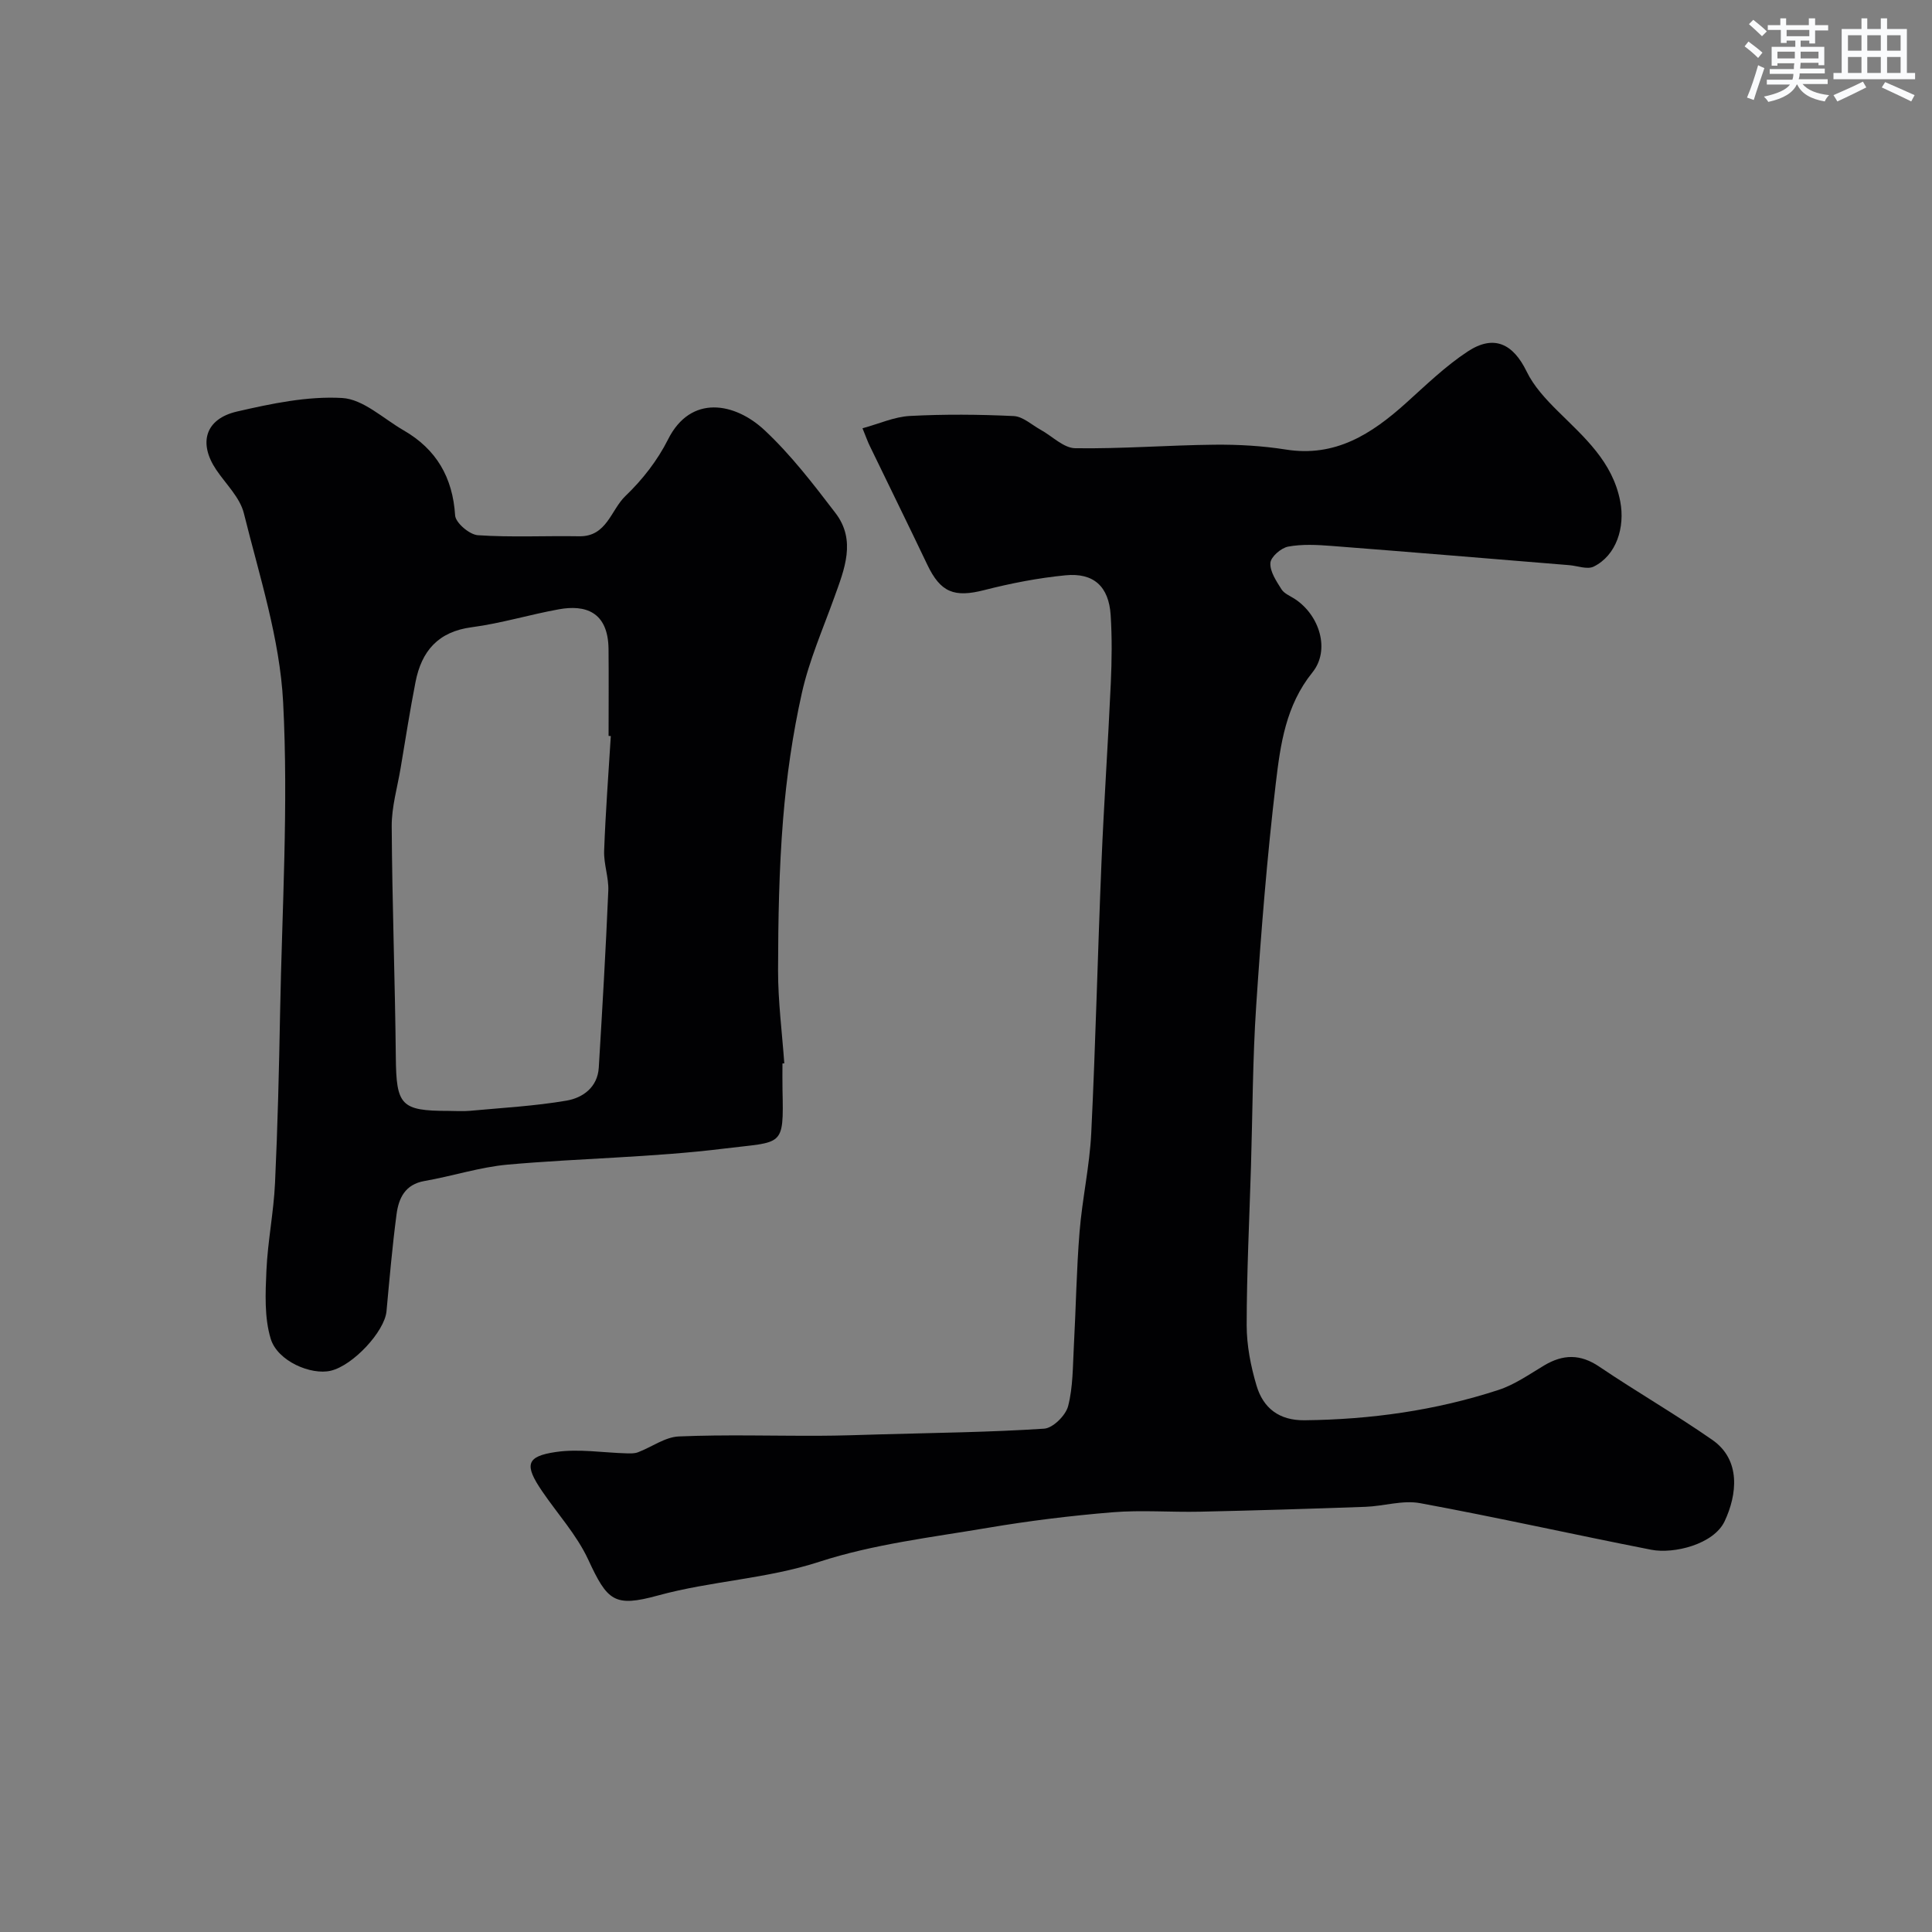 <svg enable-background="new 0 0 400 400" viewBox="0 0 400 400" xmlns="http://www.w3.org/2000/svg"><rect x="0" y="0" width="400" height="400" fill="#808080" stroke="none"/><path d="m178.57 88.67c3.43-.93 6.59-2.38 9.81-2.55 7.15-.38 14.34-.32 21.49.02 1.91.09 3.75 1.83 5.6 2.85 2.39 1.32 4.75 3.78 7.15 3.81 9.59.14 19.2-.63 28.8-.73 4.93-.05 9.92.23 14.78 1 10.26 1.64 17.76-3.21 24.85-9.58 4.15-3.73 8.21-7.69 12.84-10.73 5.42-3.56 9.39-1.59 12.18 4.15 1.48 3.06 3.98 5.75 6.44 8.19 5.49 5.44 11.35 10.45 12.94 18.69 1.04 5.39-.8 11.21-5.5 13.52-1.32.65-3.35-.16-5.05-.3-16.4-1.34-32.79-2.71-49.19-3.98-3-.23-6.1-.4-9.01.14-1.47.27-3.61 2.14-3.68 3.39-.11 1.78 1.24 3.76 2.3 5.45.56.89 1.8 1.37 2.76 2 5.11 3.34 7.39 10.56 3.64 15.21-5.52 6.84-6.62 14.9-7.57 22.87-1.82 15.34-3.05 30.76-4.07 46.17-.74 11.07-.74 22.2-1.08 33.3-.33 10.93-.88 21.87-.89 32.8 0 4.18.84 8.48 2.04 12.51 1.38 4.64 4.65 7.24 9.94 7.18 13.7-.15 27.12-2.02 40.13-6.27 3.36-1.09 6.4-3.24 9.48-5.08 3.91-2.33 7.48-2.41 11.41.25 7.7 5.2 15.77 9.85 23.39 15.15 6.01 4.17 5.14 11.38 2.57 16.85-2.26 4.8-10.53 6.82-15.19 5.91-15.98-3.13-31.87-6.7-47.88-9.65-3.59-.66-7.5.62-11.27.76-11.43.41-22.86.76-34.3 1.01-6.03.13-12.1-.37-18.09.12-8.64.71-17.28 1.77-25.83 3.22-11.69 1.98-23.65 3.38-34.85 7.02-10.99 3.58-22.42 3.97-33.4 6.98-9.08 2.49-10.49 1.18-14.48-7.43-2.37-5.11-6.35-9.46-9.56-14.18-3.68-5.41-3.31-7.19 2.87-8.09 4.77-.7 9.76.15 14.65.28.78.02 1.63.05 2.34-.22 2.85-1.08 5.61-3.16 8.47-3.28 9.66-.41 19.35-.1 29.02-.14 4.25-.01 8.5-.17 12.75-.29 11.29-.32 22.6-.44 33.86-1.18 1.82-.12 4.46-2.74 4.96-4.66 1.03-3.97.96-8.25 1.19-12.41.43-7.88.54-15.78 1.18-23.65.55-6.84 2.08-13.61 2.42-20.45.91-18.69 1.34-37.4 2.12-56.09.51-12.38 1.37-24.74 1.93-37.11.21-4.68.27-9.4-.03-14.08-.38-5.9-3.5-8.8-9.35-8.23-5.65.55-11.3 1.65-16.81 3.06-6.21 1.59-9.05.52-11.81-5.27-3.9-8.19-7.92-16.33-11.87-24.51-.44-.87-.75-1.79-1.54-3.72z" fill="#010103"/><path d="m162 220.18c0 1.83-.03 3.67.01 5.5.26 11.99.12 10.61-12.06 12.12-14.85 1.84-29.9 1.99-44.83 3.32-5.79.52-11.46 2.39-17.22 3.39-4.04.7-5.36 3.56-5.8 6.9-.88 6.67-1.46 13.38-2.08 20.08-.39 4.17-6.92 11.23-11.56 12.31-4.05.95-10.99-1.97-12.41-6.61-1.34-4.41-1.1-9.43-.89-14.16.27-6.04 1.5-12.04 1.78-18.08.55-11.75.83-23.52 1.05-35.29.4-21.43 1.74-42.91.63-64.26-.68-13.16-4.92-26.18-8.13-39.13-.81-3.28-3.73-6.05-5.73-9.02-3.72-5.53-2.28-10.53 4.32-12.05 7.13-1.64 14.57-3.21 21.76-2.8 4.36.25 8.53 4.28 12.73 6.7 6.77 3.91 10.16 9.73 10.66 17.62.1 1.52 2.97 3.97 4.7 4.09 6.97.47 13.98.1 20.98.22 5.74.1 6.56-5.46 9.59-8.35 3.5-3.34 6.65-7.39 8.81-11.7 4.72-9.42 13.88-7.59 19.92-1.97 5.49 5.11 10.15 11.2 14.74 17.2 4.34 5.67 1.86 11.65-.24 17.48-2.36 6.56-5.2 13.03-6.71 19.78-1.92 8.58-3.18 17.37-3.89 26.14-.84 10.39-1.02 20.85-1.04 31.28-.01 6.42.83 12.85 1.29 19.27-.13.01-.25.02-.38.02zm-35.54-67.79c-.15-.01-.31-.02-.46-.03 0-6 .05-12-.01-17.99-.09-7.83-4.94-9.18-10.23-8.23-6.06 1.09-12 2.92-18.08 3.72-6.98.91-10.4 4.95-11.65 11.33-1.16 5.91-2.08 11.86-3.08 17.8-.67 4.02-1.87 8.04-1.85 12.06.09 15.95.69 31.9.85 47.85.1 9.93 1.04 11.1 10.87 11.1 1.5 0 3.01.12 4.5-.02 6.67-.62 13.4-.98 19.99-2.11 3.36-.58 6.41-2.76 6.66-6.83.74-12.2 1.45-24.39 1.97-36.6.12-2.75-.96-5.54-.86-8.29.29-7.92.89-15.83 1.38-23.76z" fill="#010103"/><g fill="#fafbfc"><path d="m361.2 9.6.8-1c.9.7 1.9 1.4 2.9 2.3l-.9 1.1c-1-1-2-1.8-2.8-2.4zm.5 10.6c.9-2.1 1.6-4.3 2.3-6.7.4.2.8.4 1.3.6-.7 2.1-1.5 4.3-2.2 6.6zm.4-15.2.9-.9c1 .8 2 1.6 2.8 2.4l-1 1c-.9-.9-1.8-1.7-2.7-2.5zm12.5-1.2h1.2v1.4h2.7v1.1h-2.7v2.7h-1.2v-.6h-1.8v1.3h4.9v3.8h-1.2v-.5h-3.7c0 .4-.1.9-.1 1.2h5.1v1h-5.2c0 .5-.1.9-.2 1.2h6v1h-5.2c1.1 1.3 2.9 2 5.5 2.3-.4.4-.7.8-.9 1.3-2.9-.5-4.8-1.6-5.7-3.5h-.1c-.8 1.7-2.7 2.9-5.9 3.6-.2-.4-.6-.8-.9-1.1 2.8-.6 4.6-1.4 5.4-2.5h-4.8v-1h5.3c.1-.3.2-.7.2-1.2h-4.9v-1h5c0-.4 0-.8.1-1.2h-3.5v.5h-1.2v-3.9h4.9v-1.3h-1.8v.5h-1.2v-2.7h-2.7v-1h2.6v-1.4h1.2v1.4h4.7v-1.4zm-6.6 8.3h3.6c0-.4 0-.9 0-1.4h-3.6zm1.9-4.6h4.7v-1.3h-4.7zm6.6 3.2h-3.7v1.4h3.7z"/><path d="m385.3 3.8h1.3v2.2h2.8v-2.2h1.3v2.2h4.1v9.1h1.7v1.3h-16.9v-1.3h1.7v-9.1h4.1v-2.2zm.4 13.1.7 1.2c-1.8.9-3.8 1.9-6 2.9-.2-.4-.5-.8-.8-1.3 2.3-1 4.3-1.9 6.1-2.8zm-3.1-6.4h2.8v-3.2h-2.8zm0 4.6h2.8v-3.3h-2.8zm4-4.6h2.8v-3.2h-2.8zm0 4.6h2.8v-3.3h-2.8zm3.7 1.9c2.1.9 4.1 1.8 6.1 2.7l-.7 1.3c-2.2-1.1-4.2-2-6.1-2.9zm3.2-9.7h-2.8v3.2h2.8zm-2.8 7.8h2.8v-3.3h-2.8z"/></g></svg>